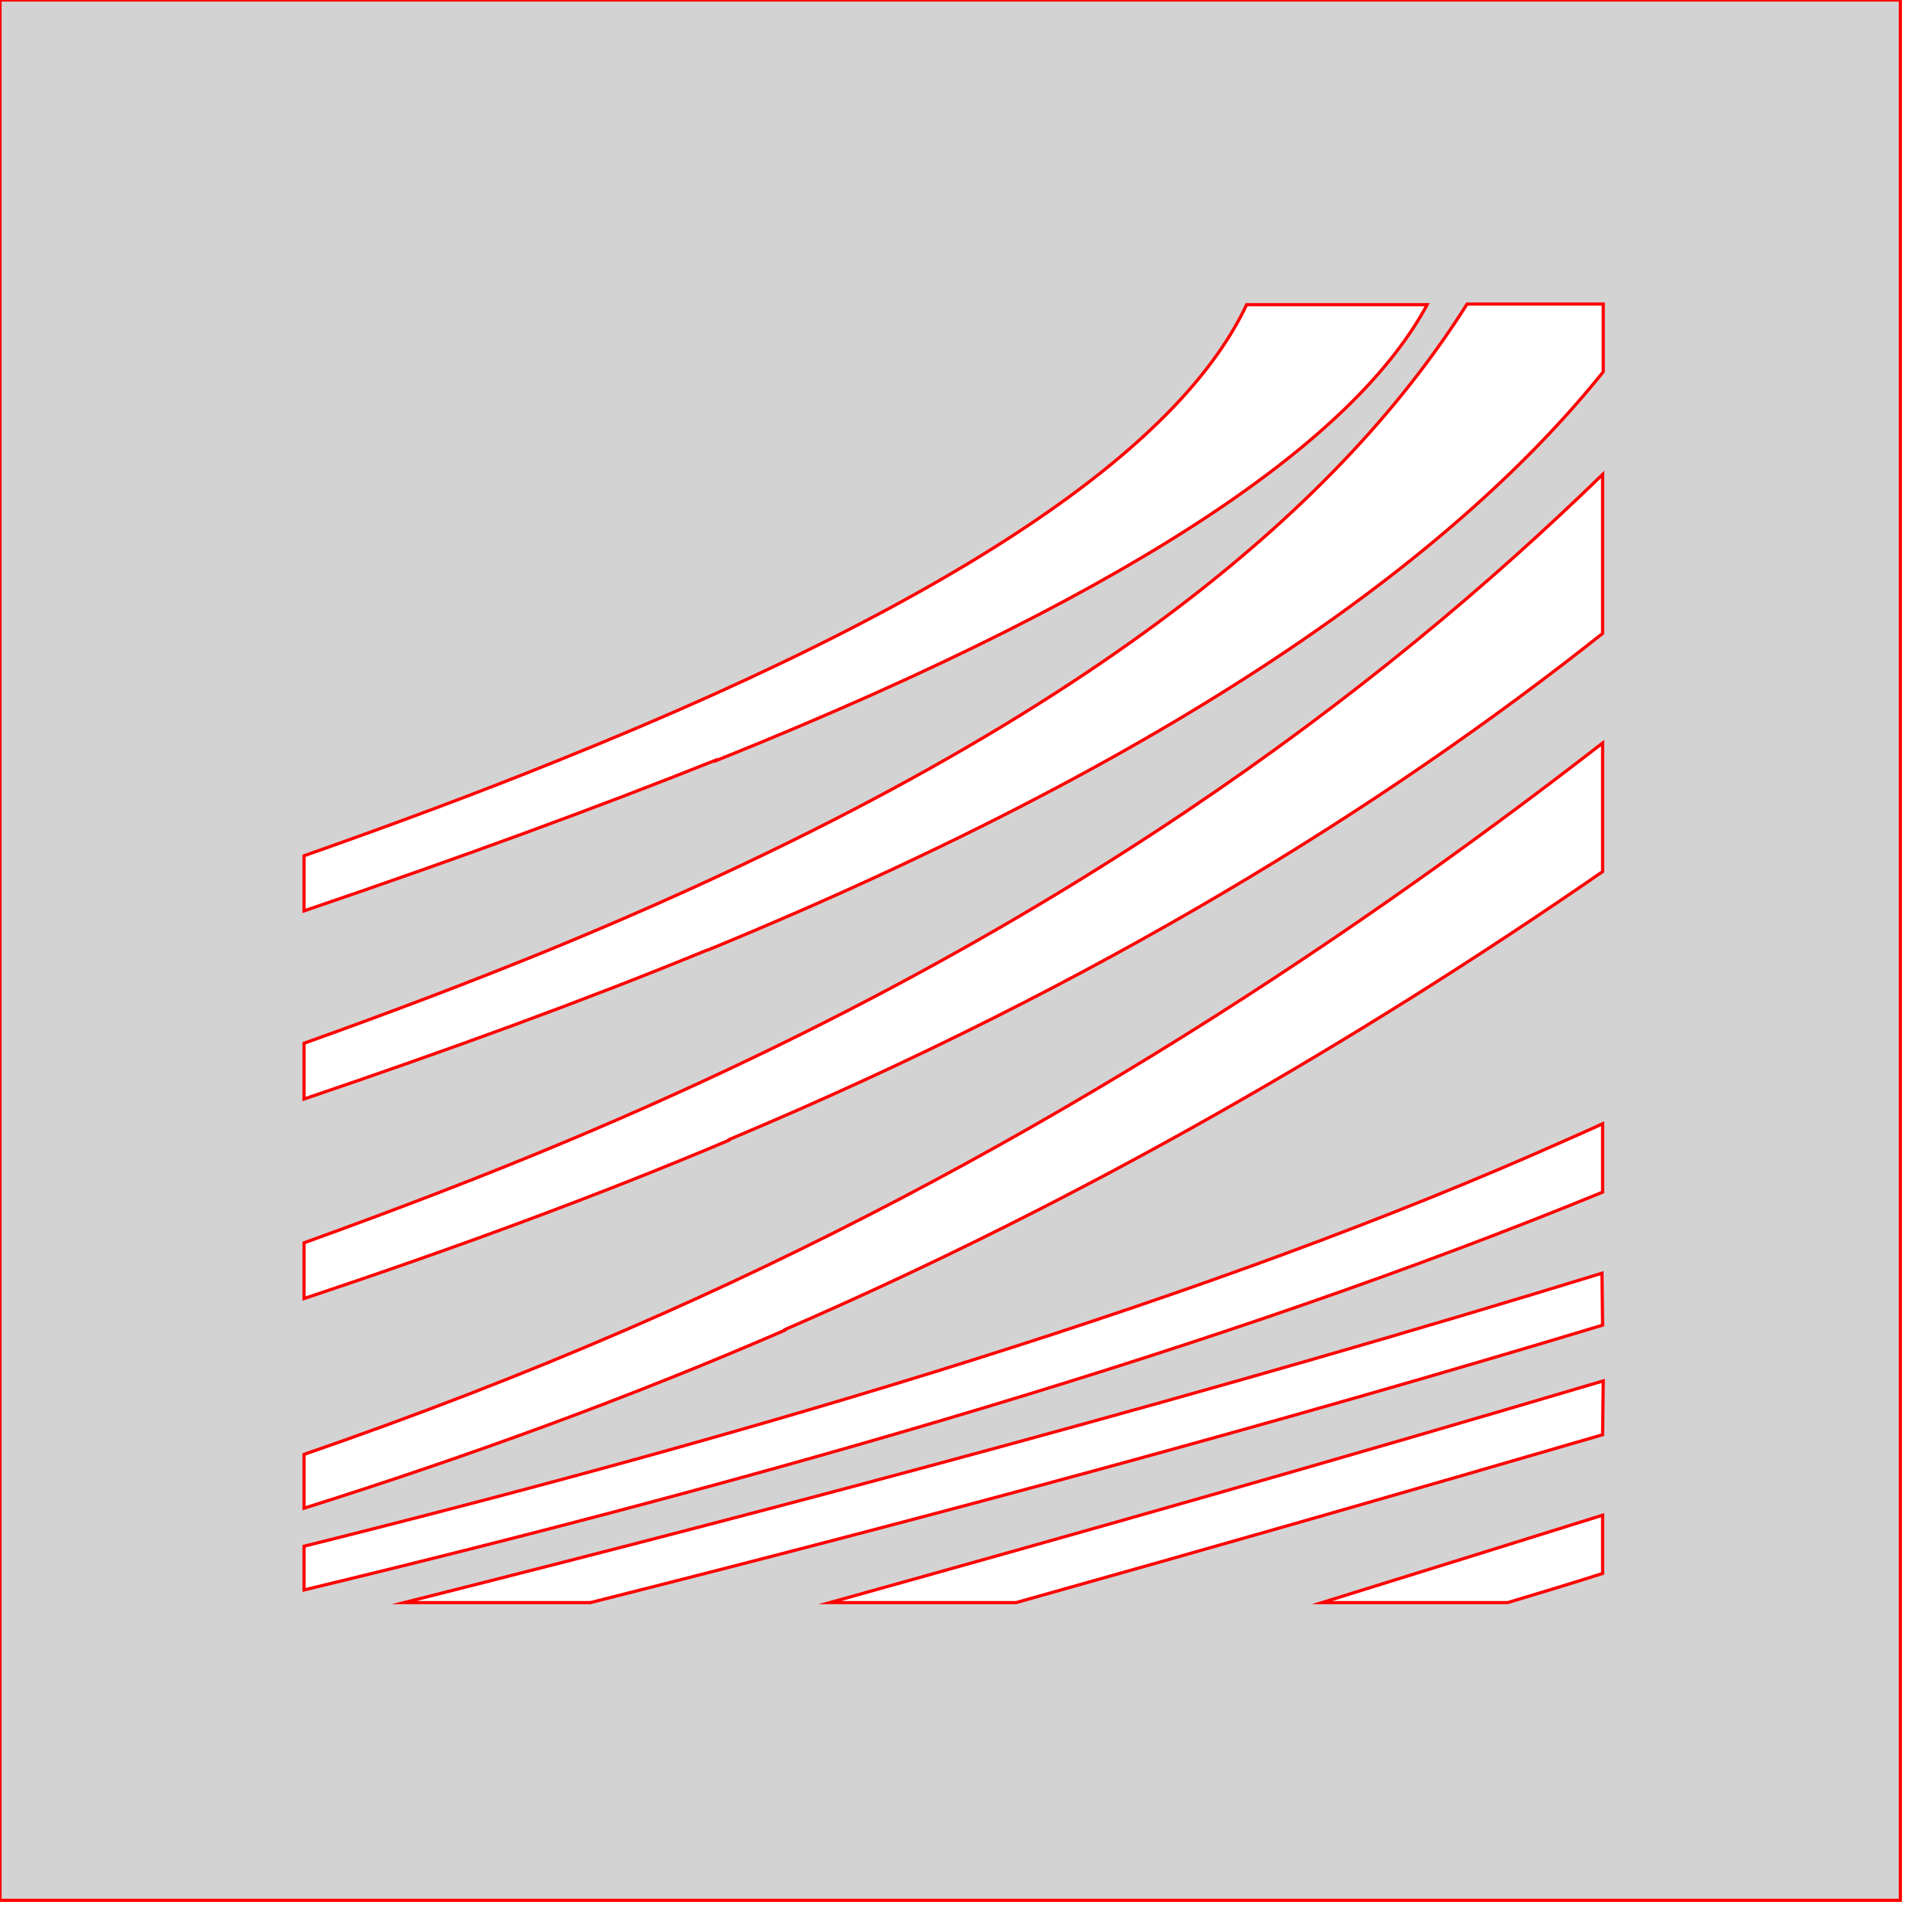 <svg version="1.1" xmlns="http://www.w3.org/2000/svg" xmlns:xlink="http://www.w3.org/1999/xlink" width="3in" height="3in" viewBox="0 0 3.05 3.05"><g fill="#d3d3d3" fill-rule="evenodd" stroke="#ff0000" stroke-width="0.005" stroke-linecap="butt" stroke-linejoin="miter" stroke-miterlimit="10" stroke-dasharray="" stroke-dashoffset="0" font-family="none" font-weight="none" font-size="none" text-anchor="none" style="mix-blend-mode: normal"><path d="M0,3v-3h3v3zM1.13,1.2c-0.19,0.076 -0.409,0.156 -0.65,0.238l0,-0.087c0.145,-0.051 0.279,-0.101 0.4,-0.15c0.71,-0.285 0.996,-0.525 1.088,-0.72l0.285,0c-0.105,0.195 -0.413,0.435 -1.123,0.72zM1.116,1.5c-0.192,0.079 -0.406,0.157 -0.636,0.235l0,-0.088c0.137,-0.049 0.266,-0.098 0.386,-0.147c0.882,-0.362 1.263,-0.724 1.45,-1.02h0.215l0,0.107c-0.22,0.274 -0.636,0.593 -1.414,0.913zM1.151,1.8c-0.208,0.088 -0.434,0.171 -0.671,0.25l0,-0.088c0.147,-0.053 0.288,-0.107 0.421,-0.163c0.769,-0.323 1.274,-0.705 1.629,-1.05l0,0.251c-0.343,0.272 -0.793,0.553 -1.379,0.799zM1.239,2.1c-0.244,0.106 -0.499,0.199 -0.759,0.281l0,-0.085c0.174,-0.06 0.345,-0.126 0.509,-0.197c0.597,-0.258 1.109,-0.591 1.541,-0.926l0,0.203c-0.382,0.264 -0.816,0.517 -1.291,0.723zM2.472,1.8c0.02,-0.009 0.039,-0.017 0.058,-0.026v0.108c-0.597,0.245 -1.326,0.454 -2.05,0.628l0,-0.069c0.722,-0.18 1.437,-0.393 1.992,-0.641zM2.53,2.092c-0.516,0.156 -1.066,0.304 -1.598,0.438l-0.294,0c0.628,-0.158 1.29,-0.335 1.891,-0.52zM2.53,2.265c-0.312,0.091 -0.623,0.18 -0.926,0.265l-0.294,0c0.395,-0.11 0.81,-0.228 1.221,-0.35zM2.53,2.484c-0.05,0.016 -0.1,0.031 -0.15,0.046l-0.293,0c0.145,-0.045 0.293,-0.091 0.443,-0.138z"></path></g></svg>